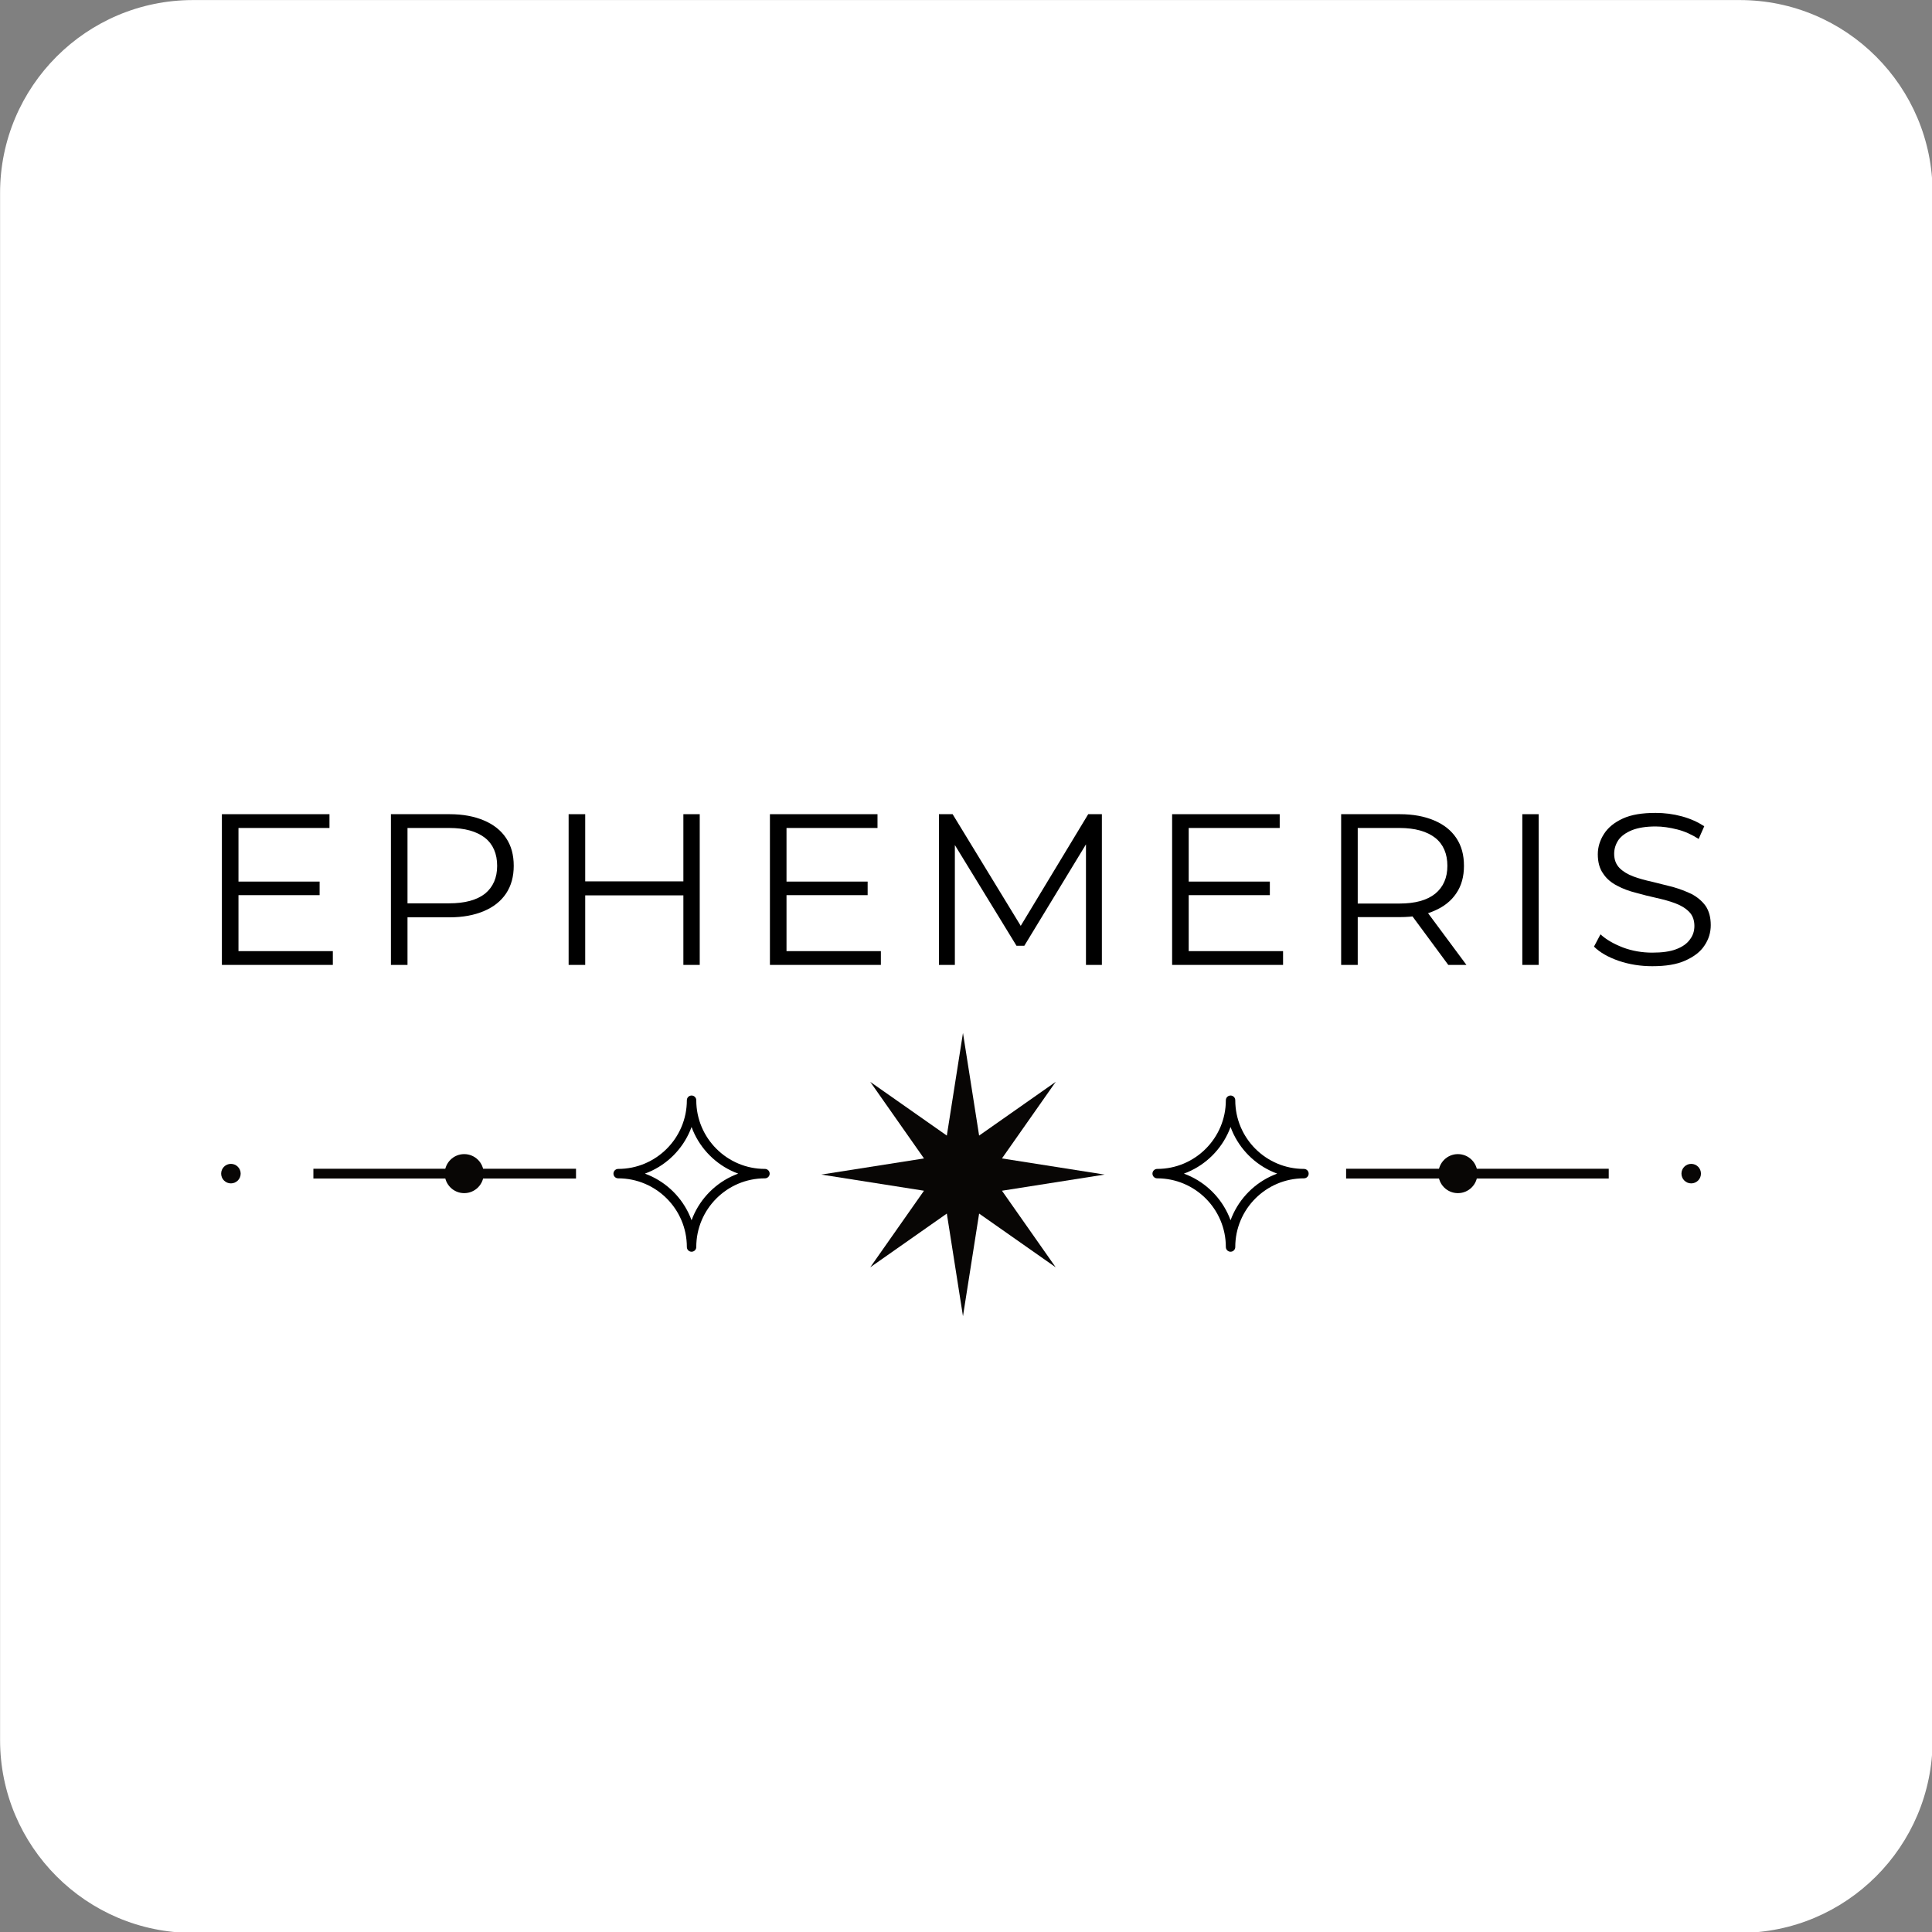 <?xml version="1.0" encoding="UTF-8" standalone="no"?>
<!DOCTYPE svg PUBLIC "-//W3C//DTD SVG 1.1//EN" "http://www.w3.org/Graphics/SVG/1.1/DTD/svg11.dtd">
<svg width="100%" height="100%" viewBox="0 0 1000 1000" version="1.1" xmlns="http://www.w3.org/2000/svg" xmlns:xlink="http://www.w3.org/1999/xlink" xml:space="preserve" xmlns:serif="http://www.serif.com/" style="fill-rule:evenodd;clip-rule:evenodd;stroke-linecap:round;stroke-linejoin:round;stroke-miterlimit:1.5;">
    <rect x="0" y="0" width="1000" height="1000" fill="#808080" stroke="none"/>
    <g transform="matrix(1.141,0,0,1.072,-140.691,-71.536)">
        <path d="M1000,159.894L1000,906.866C1000,958.268 960.798,1000 912.513,1000L210.826,1000C162.54,1000 123.339,958.268 123.339,906.866L123.339,159.894C123.339,108.492 162.54,66.76 210.826,66.76L912.513,66.76C960.798,66.76 1000,108.492 1000,159.894Z" style="fill:white;"/>
    </g>
    <g transform="matrix(1.404,0,0,1.404,-205.94,-197.084)">
        <g transform="matrix(3.645,0,0,3.645,-1155.76,-1676.94)">
            <path d="M454.719,603.05L456.352,613.432L464.097,607.997L458.662,615.742L469.044,617.375L458.662,619.009L464.097,626.753L456.352,621.319L454.719,631.7L453.086,621.319L445.341,626.753L450.776,619.009L440.394,617.375L450.776,615.742L445.341,607.997L453.086,613.432L454.719,603.05Z" style="fill:rgb(8,6,5);"/>
        </g>
        <g transform="matrix(1.389,0,0,1.389,-183.02,-197.814)">
            <g transform="matrix(0.5,0,0,0.5,186.822,267.854)">
                <circle cx="223.661" cy="574.236" r="5.18" style="fill:rgb(8,6,5);"/>
            </g>
            <g transform="matrix(1,0,0,1,30.606,-65.907)">
                <path d="M409.788,620.879C399.037,620.879 390.31,629.607 390.31,640.357C390.31,629.607 381.582,620.879 370.831,620.879C381.582,620.879 390.31,612.151 390.31,601.4C390.31,612.151 399.037,620.879 409.788,620.879Z" style="fill:white;stroke:black;stroke-width:2.5px;"/>
            </g>
            <g transform="matrix(1,0,0,1,0.41,1.295)">
                <rect x="320.132" y="552.382" width="69.705" height="2.59" style="fill:rgb(8,6,5);"/>
            </g>
            <g transform="matrix(1,0,0,1,136.913,-19.264)">
                <circle cx="223.661" cy="574.236" r="5.18" style="fill:rgb(8,6,5);"/>
            </g>
        </g>
        <g transform="matrix(-1.389,0,0,1.389,1184.99,-197.814)">
            <g transform="matrix(0.5,0,0,0.5,186.822,267.854)">
                <circle cx="223.661" cy="574.236" r="5.18" style="fill:rgb(8,6,5);"/>
            </g>
            <g transform="matrix(1,0,0,1,30.606,-65.907)">
                <path d="M409.788,620.879C399.037,620.879 390.31,629.607 390.31,640.357C390.31,629.607 381.582,620.879 370.831,620.879C381.582,620.879 390.31,612.151 390.31,601.4C390.31,612.151 399.037,620.879 409.788,620.879Z" style="fill:white;stroke:black;stroke-width:2.5px;"/>
            </g>
            <g transform="matrix(1,0,0,1,0.41,1.295)">
                <rect x="320.132" y="552.382" width="69.705" height="2.59" style="fill:rgb(8,6,5);"/>
            </g>
            <g transform="matrix(1,0,0,1,136.913,-19.264)">
                <circle cx="223.661" cy="574.236" r="5.18" style="fill:rgb(8,6,5);"/>
            </g>
        </g>
    </g>
    <g transform="matrix(9.667,0,0,9.287,-4624.83,-2942.82)">
        <g transform="matrix(12,0,0,12,488.927,370.653)">
            <path d="M0.18,-0.387L0.55,-0.387L0.55,-0.324L0.18,-0.324L0.18,-0.387ZM0.188,-0.064L0.609,-0.064L0.609,-0L0.114,-0L0.114,-0.7L0.594,-0.7L0.594,-0.636L0.188,-0.636L0.188,-0.064Z" style="fill-rule:nonzero;"/>
        </g>
        <g transform="matrix(12,0,0,12,497.977,370.653)">
            <path d="M0.114,-0L0.114,-0.7L0.376,-0.7C0.435,-0.7 0.486,-0.69 0.529,-0.671C0.572,-0.652 0.605,-0.625 0.628,-0.589C0.651,-0.553 0.662,-0.511 0.662,-0.46C0.662,-0.411 0.651,-0.368 0.628,-0.332C0.605,-0.296 0.572,-0.269 0.529,-0.25C0.486,-0.231 0.435,-0.221 0.376,-0.221L0.155,-0.221L0.188,-0.256L0.188,-0L0.114,-0ZM0.188,-0.25L0.155,-0.286L0.374,-0.286C0.444,-0.286 0.497,-0.301 0.534,-0.331C0.57,-0.362 0.588,-0.405 0.588,-0.46C0.588,-0.516 0.57,-0.56 0.534,-0.59C0.497,-0.62 0.444,-0.636 0.374,-0.636L0.155,-0.636L0.188,-0.671L0.188,-0.25Z" style="fill-rule:nonzero;"/>
        </g>
        <g transform="matrix(12,0,0,12,507.492,370.653)">
            <path d="M0.626,-0.7L0.699,-0.7L0.699,-0L0.626,-0L0.626,-0.7ZM0.188,-0L0.114,-0L0.114,-0.7L0.188,-0.7L0.188,-0ZM0.633,-0.323L0.18,-0.323L0.18,-0.388L0.633,-0.388L0.633,-0.323Z" style="fill-rule:nonzero;"/>
        </g>
        <g transform="matrix(12,0,0,12,518.27,370.653)">
            <path d="M0.18,-0.387L0.55,-0.387L0.55,-0.324L0.18,-0.324L0.18,-0.387ZM0.188,-0.064L0.609,-0.064L0.609,-0L0.114,-0L0.114,-0.7L0.594,-0.7L0.594,-0.636L0.188,-0.636L0.188,-0.064Z" style="fill-rule:nonzero;"/>
        </g>
        <g transform="matrix(12,0,0,12,527.32,370.653)">
            <path d="M0.114,-0L0.114,-0.7L0.175,-0.7L0.495,-0.154L0.463,-0.154L0.78,-0.7L0.841,-0.7L0.841,-0L0.77,-0L0.77,-0.589L0.787,-0.589L0.495,-0.089L0.46,-0.089L0.166,-0.589L0.185,-0.589L0.185,-0L0.114,-0Z" style="fill-rule:nonzero;"/>
        </g>
        <g transform="matrix(12,0,0,12,539.805,370.653)">
            <path d="M0.18,-0.387L0.55,-0.387L0.55,-0.324L0.18,-0.324L0.18,-0.387ZM0.188,-0.064L0.609,-0.064L0.609,-0L0.114,-0L0.114,-0.7L0.594,-0.7L0.594,-0.636L0.188,-0.636L0.188,-0.064Z" style="fill-rule:nonzero;"/>
        </g>
        <g transform="matrix(12,0,0,12,548.855,370.653)">
            <path d="M0.114,-0L0.114,-0.7L0.376,-0.7C0.435,-0.7 0.486,-0.69 0.529,-0.671C0.572,-0.652 0.605,-0.625 0.628,-0.589C0.651,-0.553 0.662,-0.511 0.662,-0.46C0.662,-0.411 0.651,-0.368 0.628,-0.333C0.605,-0.297 0.572,-0.27 0.529,-0.251C0.486,-0.231 0.435,-0.222 0.376,-0.222L0.155,-0.222L0.188,-0.256L0.188,-0L0.114,-0ZM0.592,-0L0.412,-0.254L0.492,-0.254L0.673,-0L0.592,-0ZM0.188,-0.25L0.155,-0.285L0.374,-0.285C0.444,-0.285 0.497,-0.3 0.534,-0.331C0.57,-0.362 0.588,-0.405 0.588,-0.46C0.588,-0.516 0.57,-0.56 0.534,-0.59C0.497,-0.62 0.444,-0.636 0.374,-0.636L0.155,-0.636L0.188,-0.671L0.188,-0.25Z" style="fill-rule:nonzero;"/>
        </g>
        <g transform="matrix(12,0,0,12,558.555,370.653)">
            <rect x="0.114" y="-0.7" width="0.073" height="0.7" style="fill-rule:nonzero;"/>
        </g>
        <g transform="matrix(12,0,0,12,563.197,370.653)">
            <path d="M0.307,0.006C0.255,0.006 0.205,-0.002 0.157,-0.019C0.11,-0.036 0.073,-0.058 0.047,-0.085L0.076,-0.142C0.101,-0.118 0.134,-0.098 0.176,-0.081C0.217,-0.065 0.261,-0.057 0.307,-0.057C0.351,-0.057 0.387,-0.062 0.414,-0.073C0.442,-0.084 0.462,-0.099 0.475,-0.118C0.489,-0.137 0.495,-0.158 0.495,-0.181C0.495,-0.208 0.487,-0.23 0.472,-0.246C0.456,-0.263 0.436,-0.276 0.41,-0.286C0.385,-0.296 0.356,-0.304 0.326,-0.311C0.295,-0.318 0.265,-0.326 0.234,-0.335C0.203,-0.343 0.175,-0.354 0.15,-0.368C0.124,-0.382 0.103,-0.4 0.088,-0.424C0.072,-0.447 0.064,-0.477 0.064,-0.514C0.064,-0.548 0.074,-0.58 0.092,-0.609C0.11,-0.638 0.138,-0.662 0.176,-0.68C0.214,-0.698 0.262,-0.706 0.322,-0.706C0.361,-0.706 0.4,-0.701 0.439,-0.69C0.478,-0.679 0.511,-0.663 0.539,-0.644L0.514,-0.585C0.484,-0.605 0.453,-0.62 0.419,-0.629C0.385,-0.638 0.353,-0.643 0.322,-0.643C0.279,-0.643 0.244,-0.637 0.217,-0.626C0.189,-0.614 0.169,-0.599 0.156,-0.58C0.144,-0.561 0.137,-0.54 0.137,-0.516C0.137,-0.489 0.145,-0.467 0.161,-0.45C0.176,-0.434 0.197,-0.421 0.222,-0.411C0.248,-0.401 0.276,-0.393 0.307,-0.386C0.337,-0.378 0.368,-0.37 0.399,-0.362C0.429,-0.353 0.457,-0.342 0.483,-0.329C0.508,-0.315 0.529,-0.297 0.545,-0.274C0.56,-0.251 0.568,-0.221 0.568,-0.185C0.568,-0.151 0.559,-0.119 0.54,-0.09C0.522,-0.061 0.493,-0.038 0.454,-0.02C0.416,-0.002 0.367,0.006 0.307,0.006Z" style="fill-rule:nonzero;"/>
        </g>
    </g>
</svg>
